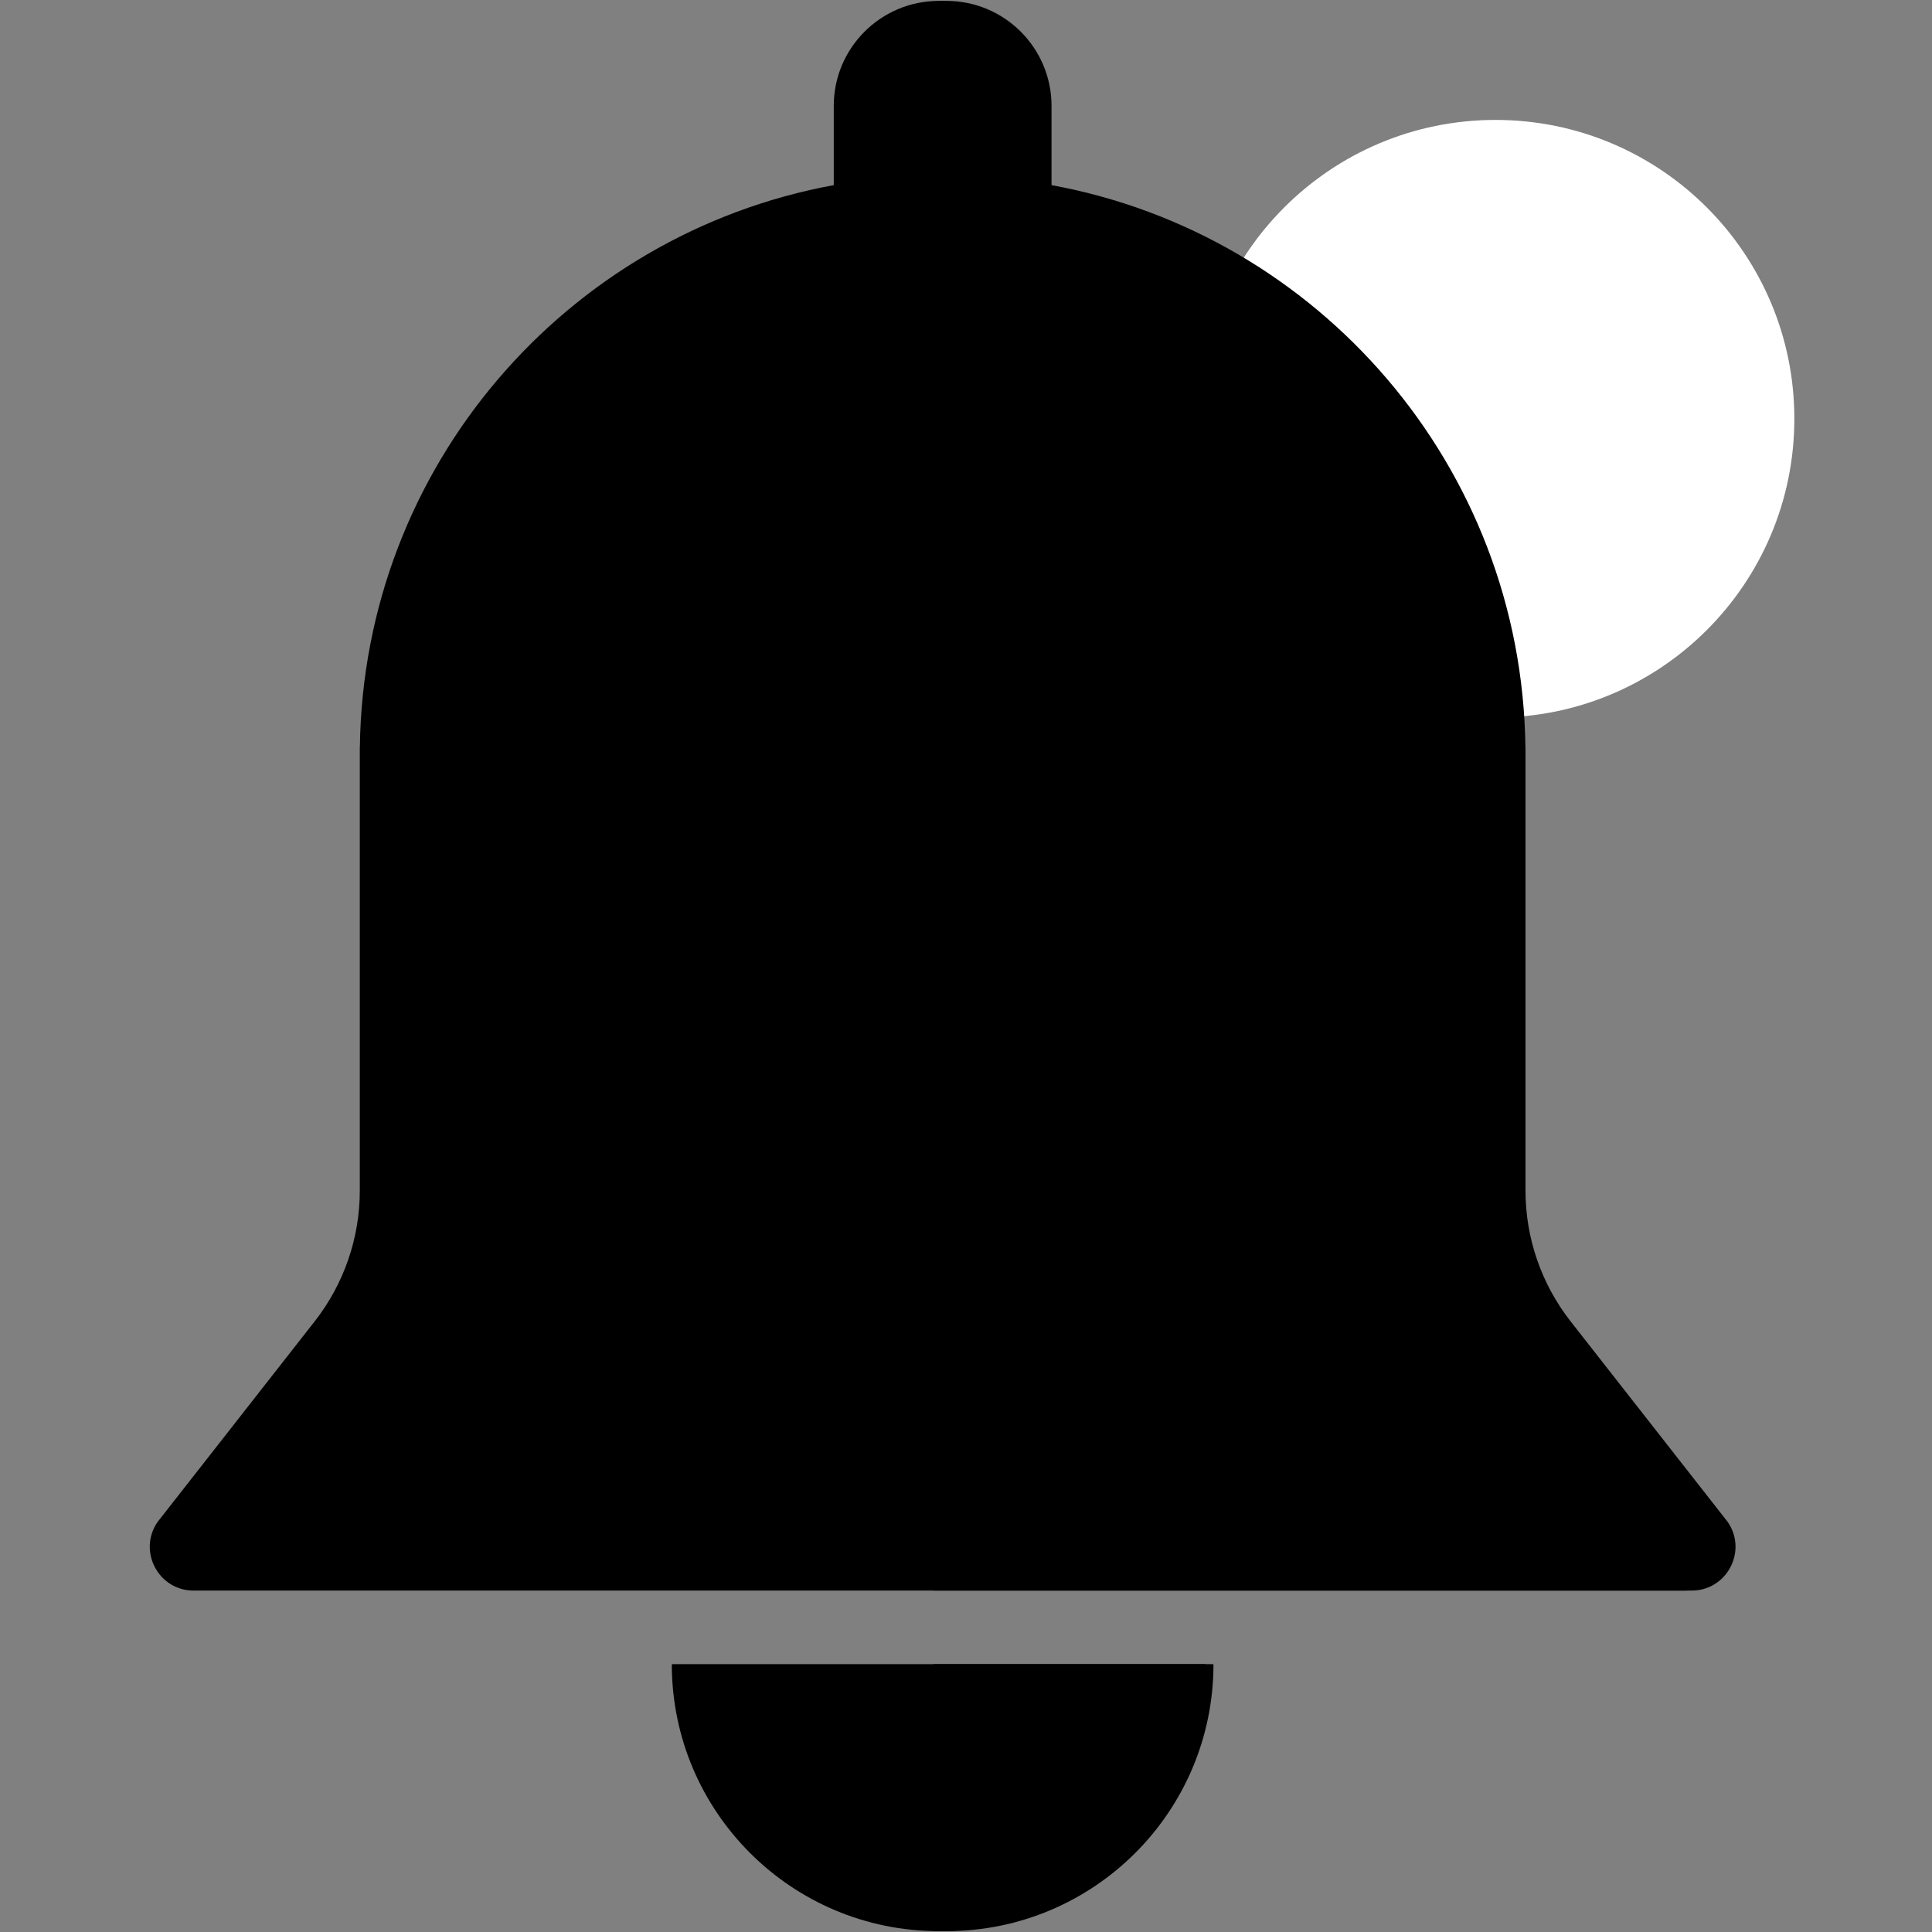 <svg xmlns="http://www.w3.org/2000/svg" xmlns:xlink="http://www.w3.org/1999/xlink" width="500" zoomAndPan="magnify" viewBox="0 0 375 375" height="500" preserveAspectRatio="xMidYMid meet" version="1.0"><rect x="0" y="0" width="375" height="375" fill="#808080" stroke="none"/><defs><clipPath id="483fd11c14"><path d="M 130 323 L 234.453 323 L 234.453 374.832 L 130 374.832 Z M 130 323 " clip-rule="nonzero"/></clipPath><clipPath id="3db482f754"><path d="M 232 23 L 348.469 23 L 348.469 140 L 232 140 Z M 232 23 " clip-rule="nonzero"/></clipPath><clipPath id="9be8e54ca6"><path d="M 181.199 0 L 339 0 L 339 375 L 181.199 375 Z M 181.199 0 " clip-rule="nonzero"/></clipPath><clipPath id="cb526dbb0c"><path d="M 0.199 323 L 55 323 L 55 374.832 L 0.199 374.832 Z M 0.199 323 " clip-rule="nonzero"/></clipPath><clipPath id="76428c2d49"><path d="M 0.199 0 L 156 0 L 156 309 L 0.199 309 Z M 0.199 0 " clip-rule="nonzero"/></clipPath><clipPath id="8f4d724591"><rect x="0" width="158" y="0" height="375"/></clipPath></defs><g clip-path="url(#483fd11c14)"><path fill="#000000" d="M 182.219 374.832 C 210.801 374.832 233.977 351.695 234.039 323.129 C 234.039 323.062 233.984 323.012 233.922 323.012 L 130.516 323.012 C 130.453 323.012 130.398 323.062 130.398 323.129 C 130.461 351.695 153.637 374.832 182.219 374.832 " fill-opacity="1" fill-rule="nonzero"/></g><path fill="#000000" d="M 303.344 256.457 C 297.68 249.219 294.602 240.293 294.602 231.105 L 294.602 155.57 C 293.172 155.652 291.73 155.703 290.281 155.703 C 249.176 155.703 215.852 122.383 215.852 81.277 C 215.852 67.324 219.699 54.277 226.383 43.113 C 218.844 39.887 210.883 37.453 202.605 35.934 C 202.605 35.934 202.605 20.793 202.605 20.559 C 202.605 9.305 193.473 0.176 182.219 0.176 C 170.961 0.176 161.832 9.305 161.832 20.559 C 161.832 20.793 161.832 35.934 161.832 35.934 C 109.961 45.441 70.543 90.562 69.852 145.016 L 69.836 145.016 L 69.836 231.105 C 69.836 240.293 66.758 249.219 61.094 256.457 L 30.574 295.426 C 26.707 301.07 30.746 308.734 37.586 308.734 L 326.848 308.734 C 333.691 308.734 337.73 301.07 333.859 295.426 L 303.344 256.457 " fill-opacity="1" fill-rule="nonzero"/><g clip-path="url(#3db482f754)"><path fill="#ffffff" d="M 348.281 81.277 C 348.281 113.312 322.312 139.277 290.281 139.277 C 258.246 139.277 232.277 113.312 232.277 81.277 C 232.277 49.246 258.246 23.277 290.281 23.277 C 322.312 23.277 348.281 49.246 348.281 81.277 " fill-opacity="1" fill-rule="nonzero"/></g><path fill="#ffffff" d="M 289.805 52.895 L 276.766 59.871 L 278.863 68.152 L 287.961 63.242 L 287.961 109.664 L 297.738 109.664 L 297.738 52.895 L 289.805 52.895 " fill-opacity="1" fill-rule="nonzero"/><g clip-path="url(#9be8e54ca6)"><g transform="matrix(1, 0, 0, 1, 181, 0)"><g clip-path="url(#8f4d724591)"><g clip-path="url(#cb526dbb0c)"><path fill="#000000" d="M 2.715 374.832 C -25.867 374.832 -49.039 351.695 -49.105 323.129 C -49.105 323.062 -49.051 323.012 -48.988 323.012 L 54.418 323.012 C 54.484 323.012 54.535 323.062 54.535 323.129 C 54.473 351.695 31.297 374.832 2.715 374.832 " fill-opacity="1" fill-rule="nonzero"/></g><g clip-path="url(#76428c2d49)"><path fill="#000000" d="M -118.41 256.457 C -112.746 249.219 -109.668 240.293 -109.668 231.105 L -109.668 155.57 C -108.234 155.652 -106.797 155.703 -105.348 155.703 C -64.242 155.703 -30.918 122.383 -30.918 81.277 C -30.918 67.324 -34.766 54.277 -41.449 43.113 C -33.91 39.887 -25.949 37.453 -17.668 35.934 C -17.668 35.934 -17.668 20.793 -17.668 20.559 C -17.668 9.305 -8.539 0.176 2.715 0.176 C 13.973 0.176 23.102 9.305 23.102 20.559 C 23.102 20.793 23.102 35.934 23.102 35.934 C 74.973 45.441 114.395 90.562 115.082 145.016 L 115.098 145.016 L 115.098 231.105 C 115.098 240.293 118.176 249.219 123.84 256.457 L 154.363 295.426 C 158.227 301.07 154.188 308.734 147.348 308.734 L -141.914 308.734 C -148.758 308.734 -152.797 301.07 -148.926 295.426 L -118.41 256.457 " fill-opacity="1" fill-rule="nonzero"/></g></g></g></g></svg>